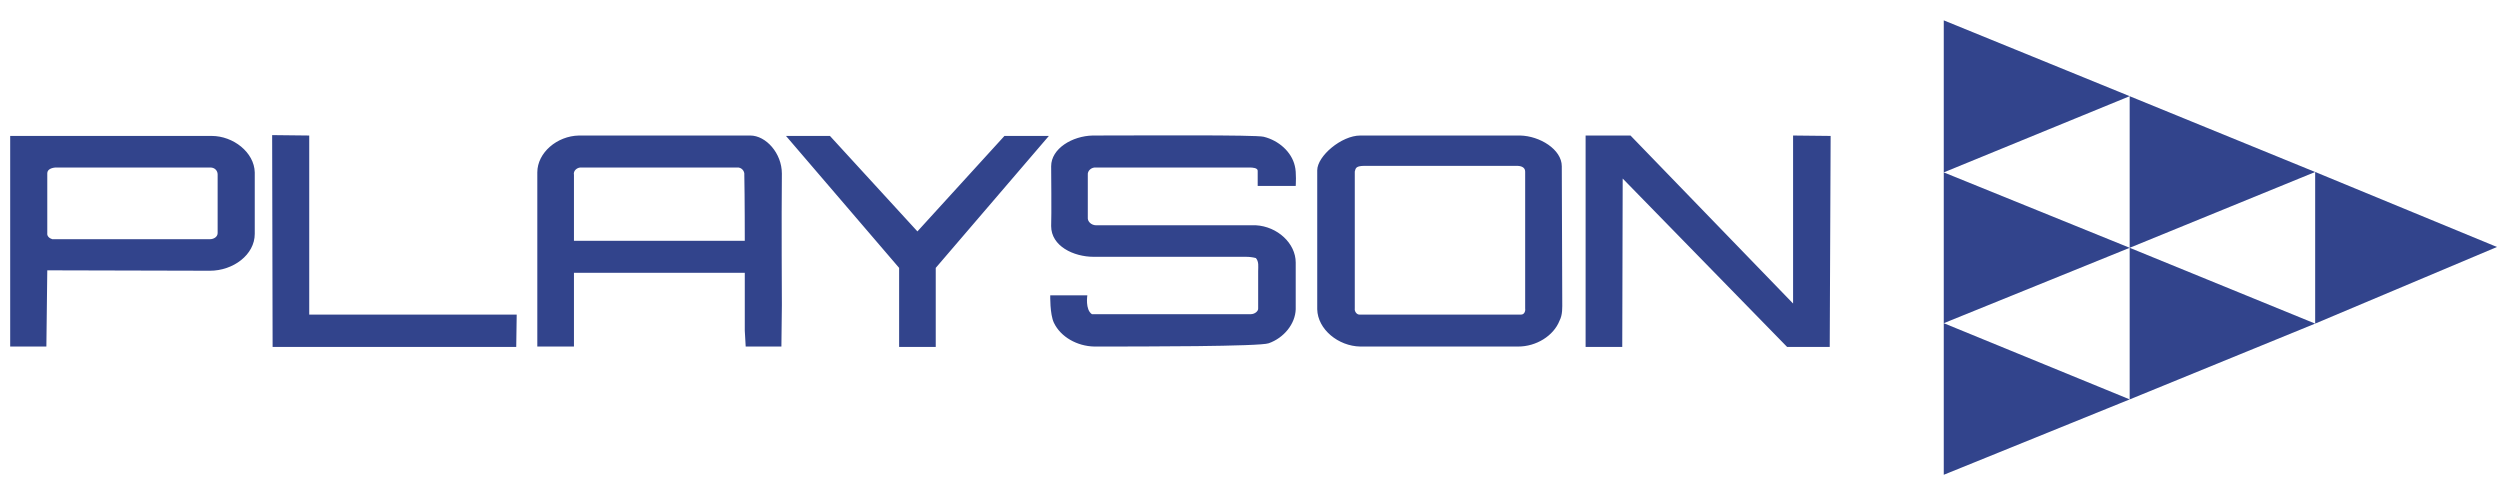 <svg width="91" height="18" viewBox="0 0 91 18" fill="none" xmlns="http://www.w3.org/2000/svg">
    <path d="M9.906 4.918L11.256 4.933V11.451H18.808L18.791 12.629H9.923L9.906 4.918ZM28.61 4.948H30.21L33.394 8.423L36.562 4.948H38.179L34.061 9.751V12.629H32.728V9.751L28.61 4.948ZM38.262 6.052C38.262 5.41 39.029 4.948 39.779 4.933C41.563 4.933 45.714 4.903 45.997 4.978C46.547 5.112 47.014 5.53 47.131 6.037C47.197 6.275 47.164 6.768 47.164 6.768H45.78V6.216C45.78 6.111 45.597 6.097 45.48 6.097H39.896C39.729 6.082 39.579 6.216 39.596 6.365V7.916C39.579 8.065 39.729 8.2 39.896 8.2H45.714C46.497 8.244 47.164 8.856 47.164 9.557V11.257C47.147 11.794 46.731 12.301 46.18 12.495C45.864 12.614 41.63 12.614 39.829 12.614C39.212 12.6 38.612 12.271 38.362 11.749C38.212 11.436 38.229 10.75 38.229 10.75H39.579C39.579 10.75 39.496 11.272 39.746 11.436H45.53C45.664 11.436 45.814 11.332 45.797 11.212V9.87C45.797 9.706 45.83 9.527 45.714 9.393C45.594 9.362 45.471 9.347 45.347 9.348H39.812C39.079 9.348 38.262 8.96 38.262 8.229C38.279 7.916 38.262 6.052 38.262 6.052ZM57.716 4.933H59.35L65.268 11.048V4.933L66.635 4.948L66.602 12.629H65.051L59.066 6.499L59.05 12.629H57.716V4.933ZM9.273 6.275C9.256 5.545 8.489 4.948 7.706 4.948H0.371V12.614H1.688L1.721 9.84L7.639 9.855C8.489 9.855 9.273 9.273 9.273 8.513V6.275ZM7.922 8.483C7.922 8.617 7.789 8.707 7.639 8.707H1.904C1.804 8.677 1.704 8.602 1.721 8.483V6.305C1.721 6.156 1.904 6.097 2.054 6.097H7.656C7.822 6.097 7.922 6.216 7.922 6.35V8.483ZM28.46 6.32C28.46 5.574 27.877 4.933 27.31 4.933H21.075C20.275 4.948 19.558 5.56 19.558 6.275V12.614H20.892V9.93H27.11V12.033L27.143 12.614H28.443L28.46 11.108C28.46 11.108 28.443 7.916 28.46 6.32ZM27.11 8.766H20.892V6.365C20.858 6.216 21.009 6.082 21.175 6.097H26.826C26.993 6.082 27.11 6.231 27.093 6.365C27.11 7.17 27.11 8.766 27.11 8.766ZM56.866 10.959C56.866 9.974 56.849 6.708 56.849 6.052C56.849 5.44 56.049 4.948 55.332 4.933H49.514C48.831 4.933 47.947 5.679 47.947 6.201V11.257C47.964 11.988 48.714 12.6 49.514 12.614H55.266C55.916 12.614 56.549 12.227 56.766 11.675C56.883 11.451 56.866 11.198 56.866 10.959ZM55.366 11.451H49.481C49.381 11.451 49.298 11.332 49.314 11.227V6.246C49.348 6.156 49.314 6.037 49.664 6.037H55.216C55.382 6.037 55.516 6.097 55.516 6.246V11.227C55.532 11.332 55.482 11.451 55.366 11.451Z" fill="#32448C"/>
    <path d="M70.753 0.741L77.521 3.501L70.753 6.275V0.741Z" fill="#32448C"/>
    <path d="M77.52 3.502L84.271 6.261L77.52 9.02V3.502Z" fill="#32448C"/>
    <path d="M70.753 6.275L77.521 9.02L70.753 11.764V6.275Z" fill="#32448C"/>
    <path d="M90.89 8.99L84.272 11.779V6.26L90.89 8.99Z" fill="#32448C"/>
    <path d="M84.271 11.779L77.52 14.539V9.02L84.271 11.779Z" fill="#32448C"/>
    <path d="M77.521 14.538L70.753 17.282V11.764L77.521 14.538Z" fill="#32448C"/>
</svg>
